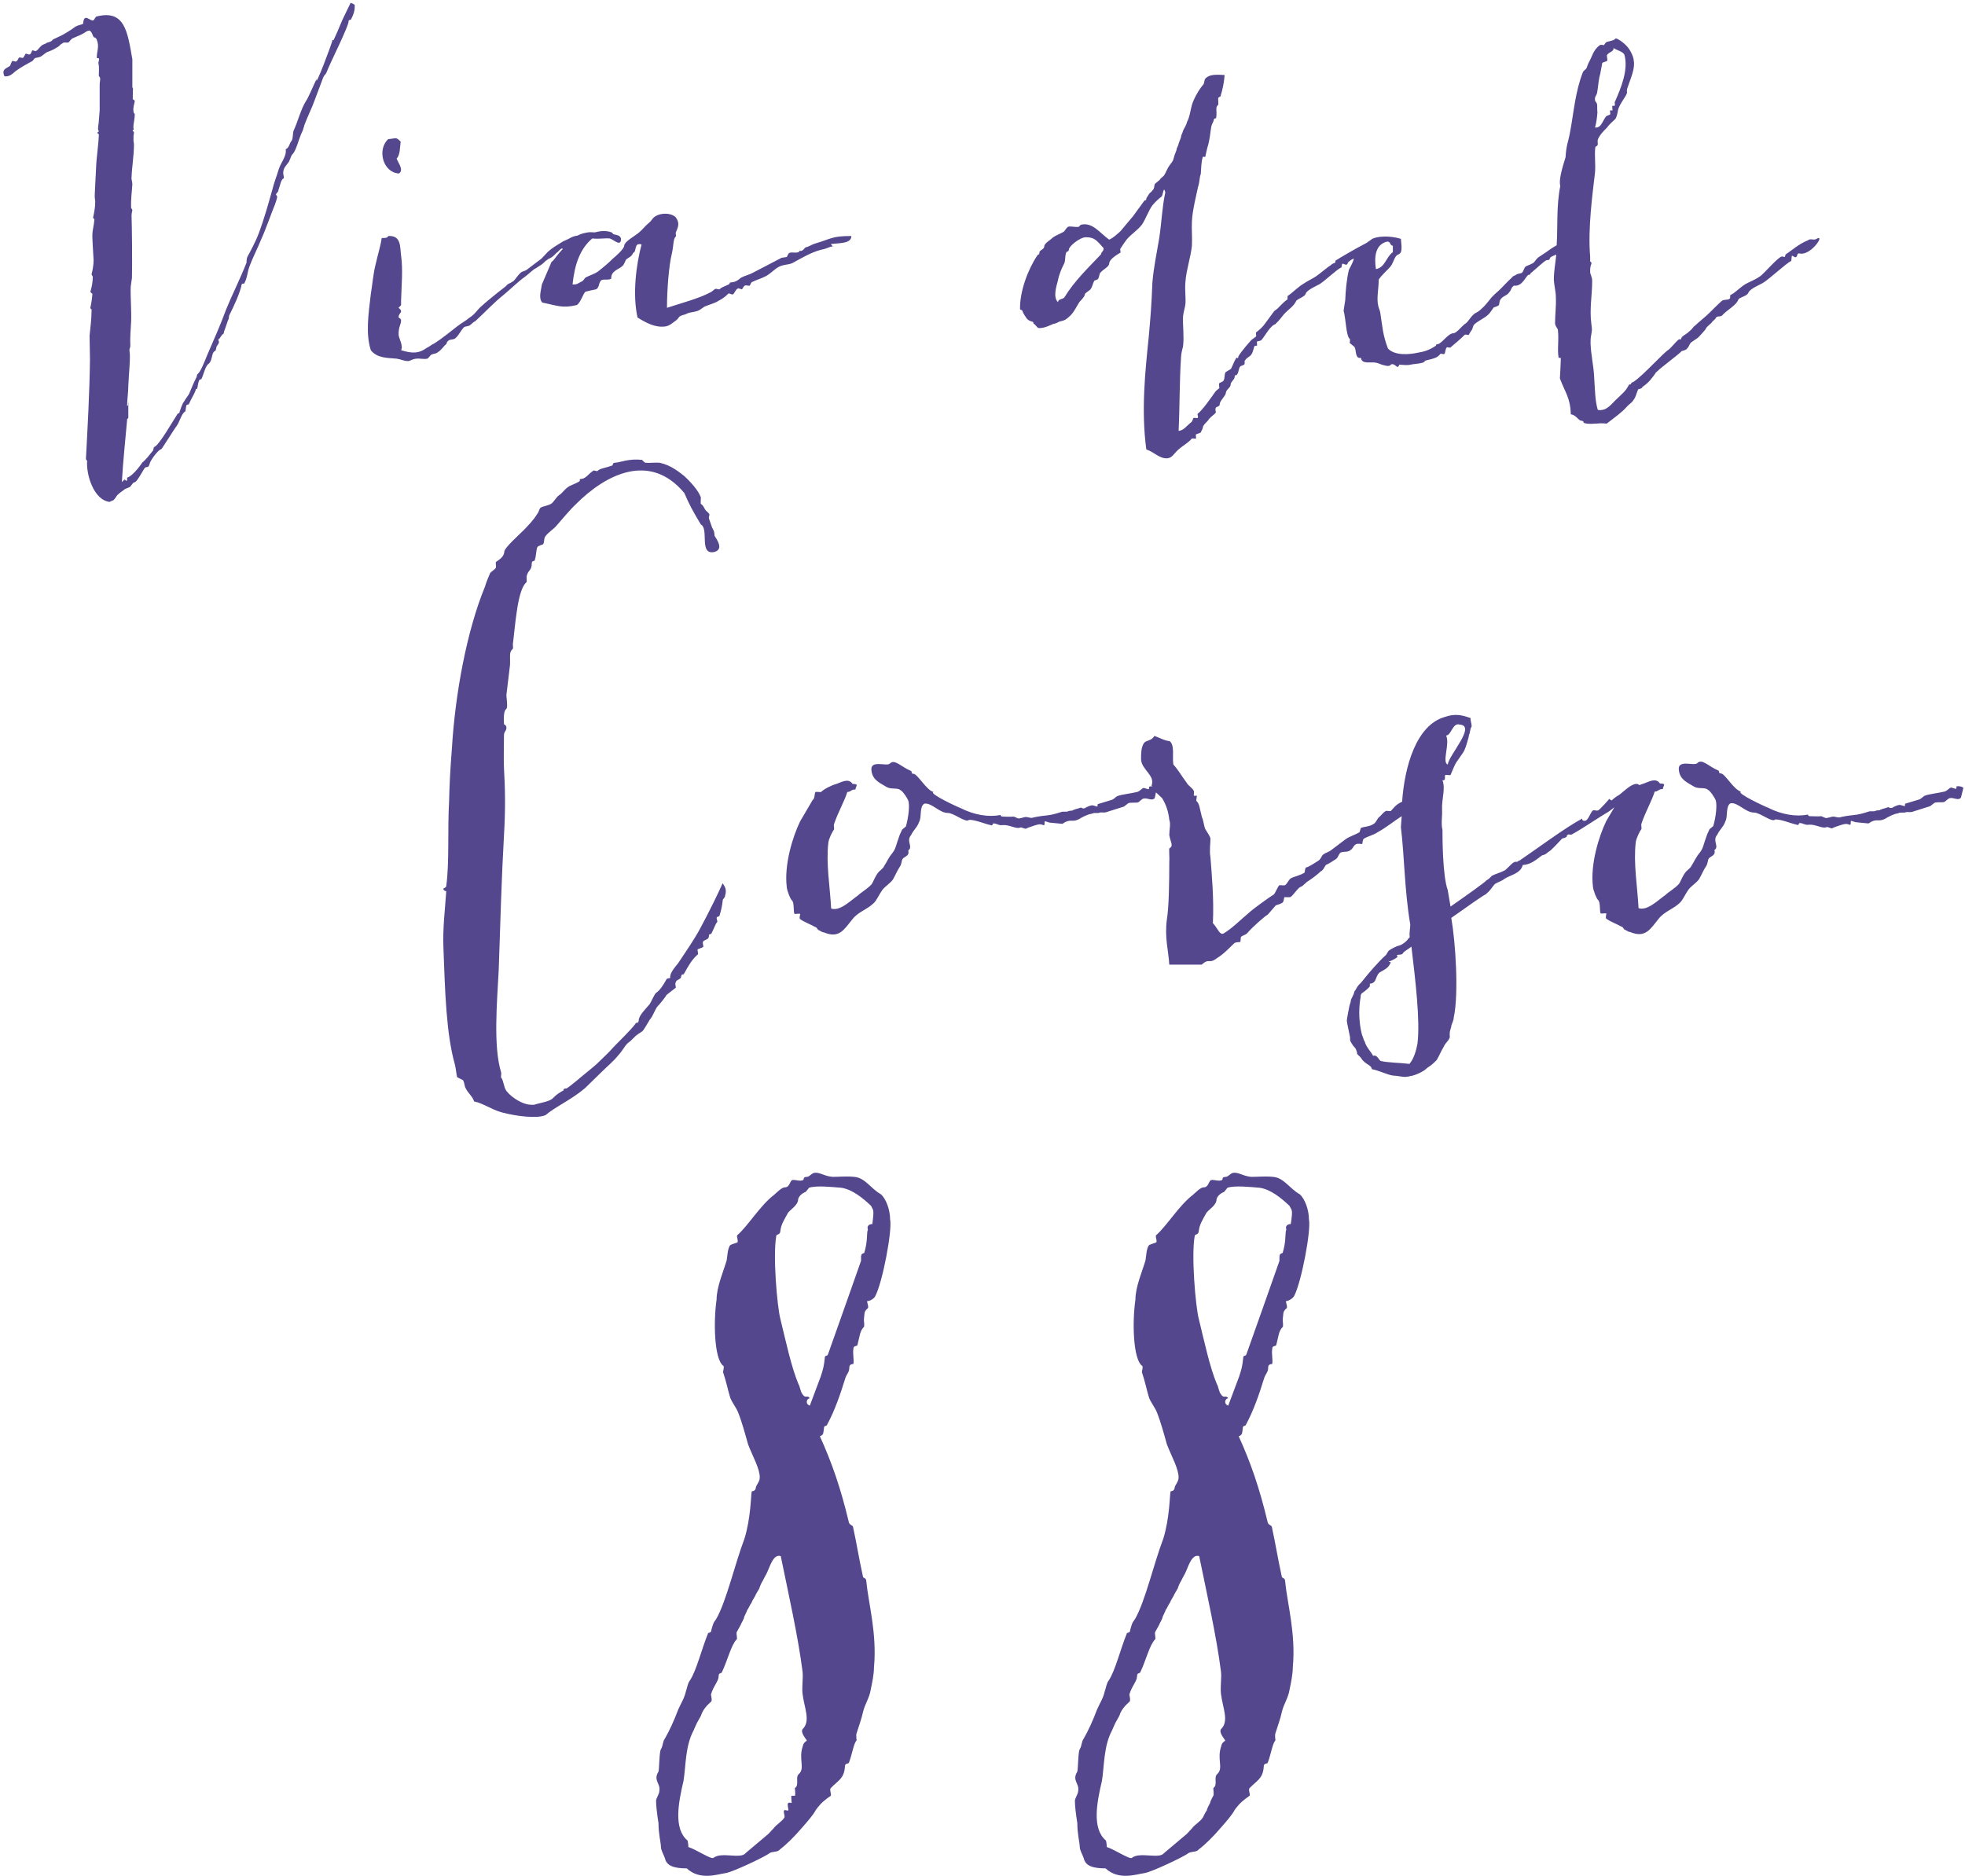 <svg version="1" xmlns="http://www.w3.org/2000/svg" viewBox="0 0 487 465"><path fill="#54478D" d="M165.2 246.6c.7-.6 1.7-1.3 2.3-1.8 0-.4-.3-1.1 0-1.3 0-.7 1.3-.7 1.3-1.4.1-.9.6-.4.7-.7 1.1-2 2-3.6 3.4-4.8.3 0-.1-.9 0-1.3 0 0 1.1-.4 1.4-.6.1-.1-.3-1.1 0-1.4.4-.4 1.4-.4 1.4-1.3 0-.7.4-.3.6-.6.7-1.3 1-2.4 1.4-2.8.3-.1-.3-1 0-1.3.3-.1.6-.1.7-.6.3-1 .6-2.3.7-3.4 0-.6.6-.7.6-1.3.6-1.8-.4-2.6-.6-3.1-1 2.3-3.4 7.2-5.5 11.1-1.6 3-3.8 6.1-5.5 8.7-.9 1.1-2 2.4-2 3.4 0 .7-.4.1-.9.6-.9 1.6-1.6 2.7-2.6 3.4-.3.1-1.3 2.4-1.6 2.8-.9 1.1-2.7 2.8-2.7 4-.1.9-.4.4-.7.7-1.1 1.6-4.7 5-5.7 6.1-.9 1.1-2.7 2.7-4.1 4.1-1.6 1.4-3.3 2.7-4.8 4-.9.7-2.4 2-2.7 2-1 0-.4.6-.9.6-1.6.9-1.8 1.3-2.6 2-.9.7-3.6 1.1-4.3 1.4-.4.1-1 0-1.3 0-1.4-.1-4.1-1.4-5.7-3.4-.7-1-.7-2.7-1.3-3.3-.1-.1.1-1.1 0-1.3-2-6.4-1-17.6-.6-25.4.4-11.7.7-22.7 1.3-33.3.4-6.5.3-11.7 0-16.8-.1-2.3 0-5.1 0-8 0-1.1.7-1.1.6-2.1 0-.4-.6-.7-.6-.7-.1-2.1 0-3.4.6-3.8.4-.3 0-3 0-3.4l.9-7.5c.1-2.3-.3-3.1.7-4 .1 0 0-1 0-1.1.6-4.5 1.1-13.6 3.4-15.4.1-.1 0-1.1 0-1.4.4-1.8 1.3-1.3 1.3-3.4.1-.6.6-.3.7-.6.4-.9.4-3 .7-3.3.1-.3 1.3-.6 1.4-.7.4-.6.1-1.4.6-2 .7-1 2-1.7 2.8-2.7 1.6-1.8 3.1-3.7 4.8-5.3 7.4-7.4 18.3-12.9 26.8-2.7 1.3 3 2 4.3 4.1 7.8 2.1 1.1-.6 7.7 3.4 6.8 2.3-.7.6-3 0-4-.1-1.1-.1-1.1-.6-2l-.7-2c-.3-.7.1-.9 0-1.4 0 0-.6-.7-.7-.7-.7-.7-.6-1.3-1.4-1.8-.1-.1 0-1.1 0-1.6-.6-1.8-2.8-4.1-4.1-5.3-1.3-1-3.3-2.7-6.1-3.3-1.1-.1-2.4.1-3.6 0-.1-.1-.9-.7-.7-.7-3.4-.4-5.3.6-6.8.7-.7 0-.4.6-.7.7-1.7.6-3 .7-3.6 1.3 0 .3-1-.3-1.1 0-1.1.7-1.7 1.8-2.8 2-.9 0-.3.4-.6.6-.9.6-2.3 1-2.8 1.4-1 .7-1.3 1.4-2.3 2.1-.6.4-1.1 1.4-1.8 2-.9.6-2.1.6-2.8 1.1-.3.4-.4 1.1-.7 1.4-1.1 1.8-2.1 2.7-3.4 4.1-1.1 1.1-4.8 4.4-4.8 5.3-.1 1.4-1.3 2-2.1 2.6-.1.3.1 1.1 0 1.4-.1.3-1 .9-1.4 1.3-.4.9-1 2.3-1.3 3.4-4.5 10.9-7.4 26.6-8.2 40.1-.4 5.1-.6 8.8-.7 13.2-.4 6.8.1 15.1-.7 20.9 0 .4-.7.6-.7.6-.1.6.7.7.7.7-.3 4.5-.9 9.1-.7 14.1.4 10.9.7 21.2 2.8 28.7.3 1 .4 2.7.6 3.3l1.4.7c.4.4.4 1.6.7 2 .6 1.3 1.7 2 2.1 3.3 2.1.4 4.3 2 6.8 2.7 3.7 1 8.8 1.6 10.9.7 2.3-2 6.4-3.8 9.8-6.7l4.1-4c1.4-1.4 3-2.7 4.1-4.1 1.3-1.4 1.7-2.6 2.7-3.3.3-.1 1.8-1.8 2-1.8.3-.3 1.1-.7 1.3-.9.4-.3 1.7-2.7 1.8-2.8.9-1 1.4-2.8 2-3.4.5-.5 1.9-2.2 2.2-2.8zm72.9-46.9l.3.3c.1 0 0-.1-.3-.3zm246.8-4.8s0 .6-.1.6c-.1.1-1-.3-1.3-.3-.4.1-1 .9-1.6 1-1.6.4-3.8.6-4.8 1-.4.1-1 .9-1.6 1l-3.3 1c-.1 0-.1.6-.1.6 0 .1-1-.3-1.3-.3-.4 0-1.4.4-1.8.7-.9.3-.7-.4-1.4 0-.3.1-1.6.4-1.7.6l-.9.1c-.6.4-1.3 0-2 .3-3.4 1.1-3.4.6-6.7 1.3-.7.3-1.3-.1-2-.1-.4 0-1 .3-1.4.3-.3.3-1.3-.4-1.6-.4-.3.1-2.7 0-2.7 0-.6 0-.4-.4-.6-.4-2.8.6-6.5 0-9.8-1.7-.4-.1-8.2-3.7-6.7-4-1.7-.3-4-4.5-5-4.5-.7 0-.3-.6-.6-.7-2.6-1.1-4.1-3.1-5.3-1.8-.9.7-5-1.1-4.5 1.8.3 2.4 2.4 3.1 3.8 4 1.1.6 2.6.1 3.3.7.7.3 1.8 2.1 2 2.6.4 1.1.1 4.1-.6 6.5 0-.1-.7.6-.9.7l-.6 1.3c-1 2.7-.9 3.3-1.8 4.5-1.1 1.3-1.4 2.3-2.1 3.3-.1.4-.9 1-1.3 1.4-.9 1-1.3 2.4-1.8 3.1-1 1.1-2.6 2-3.3 2.7-2 1.4-4.5 4-6.7 3.3-.3-5.5-1.3-11.2-.7-16.3.1-1 1-2.8 1.4-3.3.1-.1-.1-1.1 0-1.3 1-3 2.6-5.7 3.3-8 .9 0 1-.7 2-.6.1-.9 1-1.4-.7-1.4-1-1.6-3-.3-4 0-.4.1-.8.3-1.1.4-.9-.9-2.6.4-4 1.6h-.1v.1c-.6.5-1.1.9-1.4 1 0 0-1.3.9-1.3 1.1 0 0-.4-.1-.7-.4-.1.3-2.4 2.7-2.6 2.8-.6.4-1.3-.4-1.7.4-.7 1-1.1 2.8-2.3 2.1l-.1-.4c-4.4 2.4-10.8 7.2-15.5 10.4-.6.1-.3.4-.9.3-.7-.1-1.7 1.3-2.7 2.1-1.1.6-2.4.9-3.3 1.4-.3.4-1 1-1.3 1.1-.1.3-5.3 4-8.9 6.5l-.7-4.1c-1.3-3.6-1.3-13.2-1.3-14.9-.4-1.6 0-3.4-.1-5.1-.1-2.7.9-5.1.1-7.2 1 .1.4-.9.7-1.3.1-.1 1.1.1 1.3 0 .4-.9.9-2.3 1.4-3.1l1.6-2.3c.7-1 1-2.3 1.4-3.7.1 0 .1-1 .3-1.1 0 0 .3-1.6.4-1.6.4-.3-.3-1.8-.1-2.3-2.4-.9-4.1-1.1-6.4-.3-7.1 2-10 12.3-10.6 21-.1.1-.2.1-.4.2-1.3.7-1.6 1.3-2.3 2 0 .3-1.1 0-1.3.1-.7.3-1.3 1.3-1.8 1.6-.4.4-.7 1.4-1.4 1.7-.9.6-2.3.6-3 .9-.1.1-.3 1.1-.4 1.1-1 .6-2.4 1-3.4 1.7l-3.7 2.8c-.6.4-1.3.6-1.7.9-.6.3-.6 1.1-1.3 1.6-1 .6-2.4 1.6-3.1 1.7-.3.1-.3 1.3-.4 1.3-1.1.7-2.4.9-3.4 1.4-.7.6-.7 1.1-1.4 1.7-.1.1-1.1 0-1.4 0-.3.1-1.1 2.1-1.4 2.3-1 .6-5.3 3.7-6 4.4-2.4 2-4.3 4-6.5 5.3-.9.4-1.4-1.3-2.6-2.6.3-6.1-.3-12.2-.6-16.3-.3-1.6 0-3.4 0-4.7-.3-1-1.4-2.3-1.4-2.6-.3-1-.4-2.1-.7-2.6-.6-2.3-.6-3.3-1.3-4-.3-.1.1-1 0-1.4 0 0-.6.1-.7 0-.1 0 .1-1 0-1.1-.4-.9-1.4-1.3-1.8-2.1-1.3-1.7-2-3.1-3.3-4.5-.3-2 .4-4.7-.9-5.8-1.3-.1-2.6-.9-3.8-1.3-.7 1.3-2 1-2.6 1.8-.7 1.1-.7 2.6-.7 4 .1 2.6 3.6 4 2.6 6.5l.2.2c-.3 0-.6 0-.8.1 0 0 0 .6-.1.6-.1.1-1-.3-1.3-.3-.4.1-1 .9-1.6 1-1.6.4-3.8.6-4.8 1-.4.1-1 .9-1.6 1l-3.3 1c-.1 0-.1.6-.1.6 0 .1-1-.3-1.3-.3-.4 0-1.4.4-1.8.7-.9.3-.7-.4-1.4 0-.3.1-1.6.4-1.7.6l-.9.1c-.6.4-1.3 0-2 .3-3.4 1.1-3.4.6-6.7 1.3-.7.3-1.3-.1-2-.1-.4 0-1 .3-1.4.3-.3.3-1.3-.4-1.6-.4-.3.1-2.7 0-2.7 0-.6 0-.4-.4-.6-.4-2.8.6-6.5 0-9.8-1.7-.4-.1-8.2-3.7-6.7-4-1.7-.3-4-4.5-5-4.5-.7 0-.3-.6-.6-.7-2.6-1.1-4.1-3.1-5.3-1.8-.9.7-5-1.1-4.5 1.8.3 2.4 2.4 3.1 3.8 4 1.1.6 2.6.1 3.3.7.7.3 1.8 2.1 2 2.6.4 1.1.1 4.1-.6 6.5 0-.1-.7.6-.9.7l-.6 1.3c-1 2.7-.9 3.3-1.8 4.5-1.1 1.3-1.4 2.3-2.1 3.3-.1.4-.9 1-1.3 1.4-.9 1-1.3 2.4-1.8 3.1-1 1.1-2.6 2-3.3 2.7-2 1.4-4.5 4-6.7 3.3-.3-5.5-1.3-11.2-.7-16.3.1-1 1-2.8 1.4-3.3.1-.1-.1-1.1 0-1.3 1-3 2.6-5.7 3.3-8 .9 0 1-.7 2-.6.1-.9 1-1.4-.7-1.4-1-1.6-3-.3-4 0-1.4.4-3.1 1.3-3.8 2-.3.1-1.1-.1-1.4 0-.3.6-.1 1.6-.7 2l-3.1 5.3c-1.8 3.7-4 10.7-3.3 16.3.1 1 .9 3 1.3 3.3.6.6.3 2.7.6 3.3.1.1 1.1-.1 1.4 0 .1.1-.3 1.1 0 1.3.9.7 2.6 1.3 3.8 2 .3 0 .4.4.7.7.4.1.9.6 1.4.6 3.8 1.6 5-.7 7.1-3.3 1.4-1.8 3.7-2.4 5.3-4 .7-.7 1.3-2.1 2-3.1s2-1.7 2.7-2.7c.6-1 1.1-2.3 1.8-3.3.4-.7.3-1.3.6-1.8.4-.6 1.8-.7 1.4-2.1 1.3-.9-.6-2.3.7-3.8.6-1.3 1.6-2 2-3.3.7-1.1 0-3.8 1.3-4.5 1.8-.3 3.7 2.3 5.8 2.3 1.6 0 4.5 2.6 5.3 1.7 1.6 0 3.8 1 5.3 1.3.6.3.4-.3.7-.4 1 0 1.3.6 2.4.4 1.6-.1 3.4 1.1 4.3.6.3-.1 1.1.4 1.4.3.4-.3 3.8-1.4 3.4-1 .1-.3 1.1.3 1.1.1.1 0 .1-.7.1-.9.3-.1 1 .3 1.3.3l3.1.3c2-1.4 2.3-.3 4-1.1 1-.6 2.3-1.3 3.3-1.4.7-.4 1.4 0 2-.3.4-.1 1 .1 1.6-.1l4.1-1.3c.4 0 1.1-.9 1.6-1 .9-.1 1.7 0 2.1-.1.4-.1 1-1 1.6-1 .9-.1 2 .7 2.6-.1l.3-1.4 1.5 1.4c1 1.6 1.6 3.4 1.8 5.4.4 1 0 2.4 0 3.8.4 2.1 1.1 2.6 0 3.3-.1.3.1 2.8 0 3.4 0 5-.1 11.2-.6 14.2-.6 4.5.4 7.7.6 11.2h8c2.1-1.8 1.7 0 3.8-1.6 1.8-1.1 3.1-2.6 4.3-3.7.3-.3 1.3-.3 1.4-.3.3-.1.1-1.1.3-1.3.4-.4 1.1-.4 1.6-1 1.1-1.3 4.1-4 5-4.5l2-2.3c.4-.1 1.3-.4 1.7-.7.3-.3.3-1 .4-1.3.1-.1 1.3.1 1.6-.1.6-.4 1.7-2.1 2.3-2.4 0-.1.4-.1.7-.4l1-.9c1.1-.7 2.6-1.8 3.4-2.6.7-.3.9-1.1 1.3-1.6.7-.3 1.8-1 2.4-1.4.7-.4.7-1.3 1.3-1.7.6-.3 1.8 0 2.4-.6.6-.3.7-1.1 1.3-1.4.3-.3 1.3-.1 1.6-.1.1-.1.1-1.1.4-1.3.9-.6 2.4-.9 3.4-1.6 2.2-1.2 4.1-2.8 6-4l-.2 2.7c.9 7.5.9 15.8 2.3 24 .1.9-.3 2.1-.1 3.3-.3.3-.6.6-.6.7-.4.4-1.1 1.1-2.1 1.4-.4 0-2.1.9-2.3 1.1-.4.1-.7 1.1-1 1.3-1.6 1.4-4.3 4.5-6.1 6.8-.7.6-1 1.1-1.3 1.7l-.3.4c-.3 1.3-1 2-.9 2.4 0 .1-.1.3-.1.4-.3.7-.4 1.7-.6 2.6-.1.7-.3 1.4-.3 2 0 .1.1.3.1.6l.7 3.4v.6c.1.7.6 1.1.7 1.4l.6.7c.3.4.3.9.4 1l.1-.1c0 .1-.1.3-.1.4.1.3.7.7 1 1.1 1 1.7 2.6 1.7 2.7 2.8 2 .4 3.8 1.4 5.3 1.6 2 .1 2.6.6 4.3.1 1-.1 3.3-1.1 4.1-2 1.4-.9 1.8-1.4 2.4-2 .6-1 1-2.1 1.8-3.4.1-.4.7-1 1-1.4.7-1 .3-1.1.4-1.7 0-.9.4-1.4.4-2 .3-.9.6-1.4.6-2 1.3-6.1.4-18.9-.6-24.6v-.1c3.8-2.7 8.5-6 8.5-5.8l.3-.3c.9-.7 1.4-1.7 2-2.3 1-.6 1.7-.7 2.4-1.3 1.4-.9 4-1.3 4.5-3.4 2-.1 3.3-1.3 4.8-2.4.6-.1 1.1-.4 1.6-.9.4 0 3.1-3 3.4-3.3.4 0 1.4-.4 1.1-.7.7-.6.6 0 1.3-.3 2.4-1.3 6.8-4.3 9.2-5.7l1.3-1-2 3.4c-1.8 3.7-4 10.7-3.3 16.3.1 1 .9 3 1.3 3.3.6.6.3 2.7.6 3.3.1.1 1.1-.1 1.4 0 .1.1-.3 1.1 0 1.3.9.7 2.6 1.3 3.8 2 .3 0 .4.4.7.7.4.1.9.6 1.4.6 3.8 1.6 5-.7 7.1-3.3 1.4-1.8 3.7-2.4 5.3-4 .7-.7 1.3-2.1 2-3.1s2-1.7 2.7-2.7c.6-1 1.1-2.3 1.8-3.3.4-.7.3-1.3.6-1.8.4-.6 1.8-.7 1.4-2.1 1.3-.9-.6-2.3.7-3.8.6-1.3 1.6-2 2-3.3.7-1.1 0-3.8 1.3-4.5 1.8-.3 3.7 2.3 5.8 2.3 1.6 0 4.5 2.6 5.3 1.7 1.6 0 3.8 1 5.3 1.3.6.3.4-.3.7-.4 1 0 1.3.6 2.4.4 1.6-.1 3.4 1.1 4.3.6.3-.1 1.1.4 1.4.3.4-.3 3.8-1.4 3.4-1 .1-.3 1.1.3 1.1.1.1 0 .1-.7.1-.9.3-.1 1 .3 1.3.3l3.1.3c2-1.4 2.3-.3 4-1.1 1-.6 2.3-1.3 3.3-1.4.7-.4 1.4 0 2-.3.4-.1 1 .1 1.6-.1l4.1-1.3c.4 0 1.1-.9 1.6-1 .9-.1 1.7 0 2.1-.1.4-.1 1-1 1.6-1 .9-.1 2 .7 2.6-.1l.6-2.4c-.3-.4-1.3-.5-1.7-.4zm-126.5-12.6c1.3 0 1.6-3.3 3.4-2.7 4.1.3-2.7 7.5-3 9.9-1.5-.6.6-5.1-.4-7.2zm-7.1 76.4c-.3 1.6-.9 3.8-2 5-2.4-.3-5.3-.3-7-.7-.6-.1-.9-1.7-2-1.3-.4-.9-1.7-2.1-2.1-3.6 0-.1 0-.1-.1-.1l-.6-1.7c-.6-2.4-.9-5.8-.3-9.1 0-.4 0-.6.3-1 .6-.4 1.4-1 2-1.7v-.7h.3c1.1-.3 1.1-1.1 1.4-1.7l.3-.6h-.1c.1 0 .3-.1.3-.3 1.3-.9 2.4-1.1 3-2.7l-.6-.1c1.1-.4 2.3-1.1 2.3-1.3-.1.1-.3-.4-.1-.4.1-.1 1.1 0 1.3-.3.4-.7 1.3-1 2.1-1.7 0 0 .1 0 .1-.1 1 8.5 2.2 18.3 1.5 24.1zm86.7-59l.3.3c.1 0 0-.1-.3-.3zM86.9.7L85.3 4c-.7 1.4-1.2 2.8-1.7 3.9-.3.6-.7 1.6-.9 2 0 .1-.3 0-.3 0 0 .6-4.6 12.7-3.9 9.6-.8 1.6-2.1 4.8-2.7 5.6-1.3 2.1-2 5.1-3 7.2-.3.6-.1 2.1-.6 2.7-.5.6-.5 1.6-1.4 2 .3 1.7-1.2 3.3-1.7 4.9-.5 1.7-1.2 3.4-1.6 5.1-1 3.5-2 7.2-3.4 10.9-.7 1.9-2.1 4.5-2.7 5.6-.3.5-.3 1.2-.3 1.6-1.7 4.3-3.6 8-5.1 11.7-1.3 3.6-3 7.4-4.6 11.1-.6 1.5-1.7 4.3-2.4 4.8-.2 0-.2.7-.3.8-.7 1.3-1.2 2.7-1.7 3.8-.3.8-.9 1.3-1.3 2.1-.6.7-1 2.2-1.2 2.7 0 .5-.5.3-.5.5-.9 1.3-4.6 7.9-5.8 8.2-.1 0-.2.8-.3.9-.8 1-1.7 2.2-2.6 2.9-1 1.5-2.7 3.5-3.8 3.8v.7c-.5.2-.3-.3-.7-.2l-.6.6c.3-5.3.9-10.8 1.3-15.4v-.2l.3-.3v-3.9c-.1.1 0 .7-.1.8-.2.1-.2.2-.2.3 0-1.8.3-3.5.3-5.2.1-2.7.6-7.1.3-8.6-.1-.5.2-.8.2-1.3-.1-2.1.1-3.8.2-6 .1-2.9-.2-6.2-.1-8.7l.3-2.1c.1-3.3 0-13.1-.1-15.4 0-.5.1-.9.2-1.4 0-.2-.3-.5-.3-.5-.1-2.4.2-4.1.3-5.9 0-.7-.3-1.4-.2-1.7.1-2.7.6-5.5.6-8.2 0-.5-.2-.8-.1-1.6-.1-.5.1-.8.1-1.4 0-.2-.3-.3-.3-.3v-.3h.3c-.1-.2-.2-.6-.1-1.3.1-.8.3-1.7.3-2.7 0 .1-.3-.2-.3-.5-.2-.9.2-2 .3-2.6 0-.3-.5-.5-.5-.5 0-3.8.2-2.1-.1-3v-6.9c-1.2-6.9-1.9-12.4-8.9-10.6-.2 0-.6.9-.7.9-.8.5-2.4-2.1-2.6.9-.6.3-1.2.3-1.9.7-1 .8-3.2 2.1-3.7 2.3l-1.9.9c-.3.5-.8.6-1.5.8-.3.3-.6.3-1 .5-.6.3-1.2 1.3-1.6 1.5-.3.2-.8-.2-1-.1-.1 0-.3 1-.7 1-.1.1-.7-.2-.9-.2-.2.1-.5 1-.7 1-.2.2-.7-.2-1 0-.1 0-.3.8-.7.9 0 .2-.6-.1-.9-.1-.2 0-.5 1-.6 1.2-.9.7-2.2.8-1.4 2.6 1.2.2 2-.6 2.8-1.3 1.4-1 2.7-1.7 3.8-2.3.5-.1.7-.8 1-.9.6-.2 1-.1 1.6-.5l1.2-.9c.7-.3 1.7-.6 2.7-1.3.5-.2.7-.7 1.2-.9.5-.5 1-.1 1.6-.3.3-.3.6-.8 1-1 1.3-.6 2-.8 2.8-1.3 1.7-1.2 1.7-.5 2.4 1 .1 0 .7.2.8.7.7 1.7-.1 3 0 4.5 0 0 .5 0 .5.1.2.1-.2 1-.1 1.2.2 1 .1 1.6.1 2.8-.1.5.3.6.3.8.1.5-.1 1-.1 1.6v6.5l-.2 2.4c0 .7-.2 1.4-.2 2.1 0 .7.5.5-.1.9-.3.1.3.5.3.5-.1 2.8-.6 5.6-.7 8.5l-.3 6c-.1 1.4.1 1.7.1 2.2 0 1.5-.3 2.8-.5 3.8-.1.3.2.5.3.5-.1 1.5-.5 2.8-.5 3.8-.1.2.3 6.4.3 6.4 0 1.3-.3 2.7-.5 3.4 0 .3.3.7.3.6 0 1.5-.3 2.8-.6 3.8.1.3.5.5.5.5-.1 1.4-.3 2.6-.5 3.4-.1.3.3.5.3.5 0 2.3-.3 4.5-.5 6.5 0 2.2.1 3.8.1 5.9-.1 8.1-.6 17-1 24.6 0 .3.3.5.3.5-.3 3.3 1.6 9.8 5.6 10.2.2-.2.8-.3 1-.5.5-.5.6-.9.9-1.2.7-.7 1.3-1 1.9-1.5l1.2-.5c.3-.3.6-.8.8-1 .1-.1.3-.1.6-.3.7-.6 1.6-2.4 2.2-3.3.3-.5.8-.2 1-.5.2-.2.3-.8.5-1.2.7-1.3 2.1-3 2.7-3.1.1 0 3.6-5.6 3.7-5.6.8-1 1.3-3.3 2.2-3.7.1 0 .2-1.4.3-1.5.1-.3.5-.2.6-.3.6-1.4 1.4-2.6 1.7-3.5 0-.5.3-.2.3-.3.3-.6.2-1.4.6-2.2.1-.2.5-.2.5-.2.7-1.5 1-3.4 1.9-3.9.9-.9.6-2.8 1.5-3.1.2-.1.3-.7.3-.8.1-.6.6-.9.6-1.2.2-.3-.1-.6-.1-.9 0 0 .3-.1.3-.2.6-.9.6-.9 1-1.2.1 0 .1-.7.2-.7l.9-2.6c.2-.2.2-.7.3-1.2 1.2-2.4 2.7-5.6 3.1-7.7.1-.3.5-.2.6-.2.8-1.4.7-2.4 1.3-4.2.9-2.4 2.2-4.9 2.9-6.7 1.2-2.6 2.6-6.7 3.4-8.6.2-.5.5-1.4.6-2 0-.3-.3-.5-.3-.5 0-.5.6-.6.6-1.2.5-1.3.6-2.6 1.3-2.9.2 0-.2-1.3-.1-1.4 0-1.3.9-1.9 1.4-2.7.6-1.3.5-1.5 1-2 .8-.9 1.4-3.4 2-4.8.3-.7.5-1 .6-1.5.1-.2.2-.6.2-.7.8-2.2 1.9-4.3 2.6-6.3l2.1-5.6c.3-.7.6-.7.8-1.2.8-2.2 5.8-12 5.5-12.9.2-.2.6-.2.6-.3.6-1.2 1-2.2.9-3.6-.2-.2-.5-.3-1-.5zm12 42.3c1.2-.9-.1-2.4-.6-3.7.9-.9.8-2.8 1-4.2-1.2-1.2-1-.8-3.1-.6-2.8 2.6-1.3 8.3 2.7 8.5zm12.4 41.3c.5-.2 1.2-.1 1.6-.5.9-.8 1.3-1.9 2.1-2.7.5-.3 1.3-.2 1.6-.6.3-.2.7-.7 1.2-.9 2.4-2.2 4.6-4.6 7-6.5 1.7-1.4 3.6-3.3 5.3-4.5.5-.3 2.1-1.9 2.7-2.1 1.2-.8 1.5-.9 2.2-1.6 0-.1.8-.6.9-.7.3-.2.7-.1 2.1-1.6.3-.1.7-.8 1.2-1 .1 0 .2 0 .3.1-.5.5-.9 1-1.4 1.6-.5.6-.9 1.3-1.4 1.6l-2.4 5.6c-.2 1.5-.9 3.4.1 4.5 3.6.7 4.9 1.5 8.6.6 1-.8 1.5-2.8 2.1-3.3.3-.1 2.2-.5 2.2-.5 1.3-.1 1-1.6 1.6-2.2.3-.6 2.2 0 2.6-.6-.1-1.9 1.9-2.2 2.8-3.1.5-.5.6-1.2.9-1.6.6-.5 1.4-.7 1.7-1.6 1-.3.1-2.7 2.1-2.1-1.3 4.9-2.3 12.2-1 18.1 2.1 1.3 4.4 2.6 7 2.2 1-.2 1.6-.8 2.7-1.6.3-.2.6-.9 1-1 .6-.3 1.2-.3 1.6-.6.7-.3 1.4-.3 2.1-.5 1-.2 1.4-.7 2.2-1.2 1.2-.5 2.7-.9 3.4-1.4 1.2-.6 1.9-1.2 2.6-1.9.1 0 .7.3 1 .3.5-.3.7-1.3 1.3-1.5.2-.1.7.2 1 .2.1-.1.5-.9.7-.9.2-.2.8.1 1.2 0 .1 0 .3-.8.6-.9 1-.5 2.4-.9 3.5-1.5 1.2-.7 2.1-1.7 3-2.2 1.3-.7 2.4-.5 3.5-1 2.4-1.3 4.5-2.6 7.1-3.3 1.7-.3 2-.8 2.9-.8l-.5-.6c1.9-.3 5.1 0 5.1-2-5 0-4.9.7-9.1 1.9-.7.2-1.3.7-2.2.9-.3.1-.6.9-1.3.9-.5-.1-.2.2-.5.3-.9.3-1.5-.1-2.3.2-.2.1-.5.8-.6 1l-1.3.2-7.1 3.7c-.9.5-1.9.7-2.9 1.2-.3.2-.8.7-1.3.9-.1.1-.9.3-1.2.3-.6 0-.1.2-.6.5-1.2.6-1.6.6-2.3 1.2-.1.1-.9-.2-1-.1-.3.1-.8.7-1.3.9-2.8 1.5-7.4 2.7-10.7 3.8 0-4.6.5-10.6 1.2-13.4.5-2.2.3-3.7 1-4.3.1-.1-.1-.9 0-1 .6-1.4 1-2.3 0-3.7-1.3-1.4-4.8-1.2-5.9.5-.5.7-.9.9-1.6 1.6-.5.5-.9 1-1.6 1.6-1 .9-3.6 2.2-3.7 3.3 0 .8-2.3 2.8-2.7 3.1-1.2 1.2-2.4 2.2-3.8 3.3-.8.6-2.2 1-3.1 1.5-.3.3-.6.9-1 1-.7.3-1 .8-2.2.7.5-5 1.9-8.9 4.9-11.4 1.5.2 2.9-.1 4.3 0 .9.2 2.9 2.3 2.8 0-.3-.8-.9-.8-1.7-1-.3 0-.5-.5-.6-.5-1.9-.7-3.6-.1-4.2 0-.6 0-1.2-.1-1.7 0-1.3.2-2 .5-2.6.8-.8.1-1.5.4-1.8.6-.5.3-1 .5-1.7.8-1.6 1-2.7 1.6-3.8 2.6l-1.6 1.7-3.7 2.8c-.3.2-.7.3-1.2.5-.9.6-1.7 2.1-2.1 2.3-1 .7-1.2.5-1.6 1-.1.2-1.6 1.3-2.1 1.7-1.7 1.4-2.9 2.3-4.4 3.7-.8.7-1.5 1.9-2.7 2.6-.9.8-2.1 1.4-3.1 2.2-1.7 1.3-3.7 3-5.8 4.3-.7.3-1 .7-1.7 1-1.9 1.4-3.5 1.5-6.4.6.6-1-.5-2.9-.6-3.7-.1-2.1.6-2.6.6-3.7 0-.5-.6-.6-.6-.7-.1-.7.6-1.2.6-1.5 0-.6-.6-.7-.6-1 .1 0 .6-.5.6-.6v-1c.1-3.7.5-7.8 0-11.3-.3-2.1.1-5-3.2-4.8-.1.5-.8.5-1.6.5-.3 2.1-1 4.2-1.5 6.5-.6 2.3-.8 5-1.2 7.4-.6 5.1-1.3 9.8 0 13.9 1.5 1.9 3.8 1.9 6.4 2.1 1.2.2 1.9.6 2.8.6.6 0 1-.5 2.1-.6.8-.1 1.9.2 2.7 0 .2 0 .8-.9 1-1 .7-.3 1.2-.2 1.6-.6.9-.5 1.4-1.5 2.2-2.1-.1-.1.1-.6.6-.9zm142.3-6.7c.9 1.4.9 1.7 2.1 2.1.7.1.2.5.6.6.3.2.7.8 1 1 1.4.2 3.4-.9 3.7-1 .8-.1 1.3-.5 1.6-.6 1.4-.3 1.6-.5 2.7-1.5 1-1 1.7-2.6 2.2-3.3.2-.3.8-.8 1-1.2.3-.2.3-.7.5-1l1.2-.9c.6-.8.6-1.5 1-2.2.2-.2.9-.2 1-.6.3-.5.2-1.2.6-1.5.7-.8 2.1-1.4 2.1-2.2.1-1.2 2.2-2.3 2.8-2.7.1-.1-.2-.9 0-1 .5-.8 1-1.5 1.5-2.2 1.3-1.5 2.7-2.3 3.8-3.7 1-1.5 1.6-3.4 2.6-4.8.7-.9 1.9-1.9 2.3-2.2.3-.2.5-2.9.9-1-.8 3.7-.9 7.4-1.5 11.3-.6 3.7-1.4 7.3-1.7 11.1-.2 5.5-.5 8.9-.9 13.4-.9 8.7-1.9 18.3-.6 27.9 1.9.6 3.2 2.3 5.2 2.2 1.5-.2 1.5-1.3 3.4-2.7 1.2-.9 2-1.4 2.7-2.2.1-.1.9.1 1 0 .1-.1-.1-.8 0-1 0-.1.9-.3 1.2-.5 0-.2.5-.9.5-1.2 0-.7 1.3-1.6 1.5-2.1.6-.7 1.4-1.2 1.7-1.6.1-.2-.2-.8 0-1.2.1-.3 1-.3 1-.9 0-.9 1.5-2.1 1.5-2.8.1-.9 1.2-1.3 1.2-2.1 0-.7 1-1.2 1-1.9s.5-.2.6-.6c.5-.7.3-1.4.8-2 .1-.1.9-.3 1-.5.2-.1-.1-.9.2-1 .3-.6 1.3-1 1.5-1.4.6-.8.5-1.7.9-2.2h.5c.1 0 0-.8 0-1 .2-.2.9-.1 1.2-.5 1-1.2 2.1-3.5 3.5-3.9v-.1c.6-.5 1.7-1.9 2-2.3 1.3-1.4 2.4-1.9 3.1-3.4.7-.6 2.1-1 2.3-1.7.2-.9 3-2.1 3.5-2.4 1.5-1 4.2-3.6 5.3-4.1.2-.1.1-.9.3-.9.1-.2.7.3 1 .2.5-.2.1-.5.8-.9.2-.2.5-.4 1-.6v.1c-.1.7-.9 2.1-1.2 2.7-.6 2.6-.8 5.2-.9 7.5L333 77c.6 2.3.6 6.2 1.5 7 .2.1 0 .8 0 1 .2.2.9.7 1.2 1 .5.9.1 3 1.6 2.7.2 1.7 2.4.9 3.7 1.2.6.1.9.3 1.5.5 1.7.5 1.9.3 2.2 0 .5-.5 1.5.5 1.5.5.5.2.5-.5.6-.5.8 0 1.9.2 2.7 0 .8-.2 2-.2 3.1-.5.3-.1.7-.5.6-.5 2.4-.6 3-.7 3.8-1.7.1-.1.8.2 1 0 .2-.2.2-1.3.6-1.6.1-.1.9.2.9 0 1-.8 2.6-2.2 3.5-3.1.2-.2.8.1 1 0l.6-1c.5-.5.3-1.2.9-1.7 1.2-1 2.8-1.6 3.7-2.7l1-1.4c.2-.1.8-.2 1.2-.5.3-.3.1-1 .5-1.5.6-.9 1.6-.9 2.1-1.7.8-.9.3-1 1.2-1.7 2.2.3 3-2.6 3.7-2.7.6 0 .2-.3.6-.5.9-.7 3.4-3.1 3.8-3.1 1-.1.6-.2.9-.6.1-.3 1.1-.6 1.5-.8-.2 2.2-.6 4-.6 6.3.1 1.5.5 2.9.5 4.3.1 2.2-.2 4.3-.2 6.5.1.7.5 1 .7 1.5.3 2.7-.2 5.1.2 7h.5c.1 0-.2 5.1-.2 5.1 1.3 3.5 2.6 4.8 2.7 8.9 1.3.1 1.9 1.6 2.7 1.6.5 0 .5.5.5.5 1.5.6 3.7-.1 5.7.2 1.9-1.5 3.7-2.7 5-4.2.5-.6 1.3-1 1.6-1.6.7-.9.7-1.6 1.2-2.7.1-.1.9-.1 1-.5l.2-.2c1.5-1 2.3-2.2 3.1-3.3 0-.2.3-.3.6-.6.1-.3 5.6-4.4 5.9-4.9.2 0 1.2-.3 1.3-.6.6-.5.6-1.4 1.3-1.7.2-.2.9-.6 1.3-.9.1 0 2-2.1 2-2.2.3-.8 1.4-1.3 1.7-1.9.1-.1.7-.6.8-.8.2-.7 1.2-.3 1.6-.7 1.3-1.5 3.5-2.4 4.1-4.1.7-.5 2.1-.8 2.4-1.5.3-1 3-2.1 3.5-2.4 1.6-.9 5.8-4.9 7.1-5.5.1 0 .1-1 .2-1.3.2-.1.8.6 1 .3.5-.1.1-.9.8-.9 2.7.8 6.4-4.6 4.5-3.7-1 .7-1.5-.2-2.4.5-2.1.8-4.1 2.6-5.5 3.5 0 .1 0 .3-.2.6-.1 0-.7-.2-.8-.1-1.2.5-4.3 4.2-5.3 4.9-1 .7-2.2 1.2-3.2 1.7-1.5.7-2.9 2.4-4.1 2.9-.2.1 0 .9-.2.9-.5.5-1.4.1-2 .6-.9.8-2.7 2.6-3.1 3-.9.9-2.8 2.4-3.5 3.1-.5.3-.7.9-1.2 1.2 0 .2-.5.3-.5.5-.8.6-1.5.9-1.7 1.4-.2.6-.3.2-.6.3-.9.7-1.9 2.1-2.6 2.6-1.2.7-6.3 6.4-8.6 7.9l-.6.3c-.1.6-.3.2-.6.5-.9 1.7-1.5 2-2.8 3.3-1.5 1.3-2.6 3.3-4.9 2.9-.7-2.2-.7-5.1-.9-8-.1-2.8-.8-5.5-.9-8.5 0-.6 0-1.2.1-1.7.3-1.9.3-1.4.1-3.1-.5-3.8.2-6.9.2-10.7 0-1-.5-1.6-.5-2.2-.1-2.1.8-2.1 0-2.6v-1.2c-.6-7 .6-15.6 1.2-20.8.2-2.2-.2-4.5.1-6.4 0 0 .5-.2.6-.6 0-.3-.1-.8 0-1.2.5-1.2 1.3-2 2.3-3 .7-1 1.7-1.7 2.1-2.2.3-.5.5-1.4.6-2.1.3-1.4 2-3.4 2.2-4.2.1-.3-.1-.7.1-1.2.8-2.4 2-4.9 1.6-6.9 0-.7-.7-2.4-1.5-3.3-.7-.9-2.3-2.1-3-2.2.1.1-.6.5-.7.5-1.9.6-1.4.1-2.2 1.2-.1 0-.7-.2-1 0-1.7 1.2-1.9 2.9-2.8 4.4 0 0-.5 1.2-.5 1.3-.2.3-.9.8-.9 1-1.9 4.8-2.3 10.2-3.1 14.4-.5 3-1 3.4-1.2 6.7-1.6 5-1.5 6.3-1.3 7.1-1 4.9-.6 10-.9 14.7-.9.5-1.8 1.1-2.6 1.7l-1.5 1c-1 .6-1 1-1.6 1.6-.2.2-1.6.8-1.9.9-.5.3-.6 1.3-1 1.6-.5.3-1 .1-1.6.6-.5.2-.7.3-1 .7-1 .9-1.6 1.6-2.7 2.7-.8.8-2 1.7-2.7 2.7-.8 1-1.2 1.5-2.2 2.4-.5.5-1 .7-1.5 1-1.3 1-1.5 2.1-2.6 2.7-.9.8-2 2.2-2.7 2.2-1.3 0-3 2.7-3.9 2.7-.6.1-.2.3-.6.5-1.5 1-2.9 1.4-4.2 1.6-2.2.5-5.8.8-7.5-1-1.3-3.3-1.4-5.6-1.9-8.8-.1-.7-.3-.9-.5-1.7-.5-2 .1-4.2.1-6.6.8-1.2 2.1-2.3 2.8-3.1.8-.9.9-2 1.5-2.7.3-.5.8-.3 1.2-1 .3-1 .1-1.9 0-3.3-3-.9-5.9-.6-7.1 0l-1.4 1c-2.9 1.5-6.8 3.8-7.7 4.4-.1 0 0 .5-.1.5-.1.1-.9.3-.9.5-1 .6-2.7 2.1-3.7 2.8-1 .7-2.2 1.2-3.2 1.9-1.4.8-2.9 2.4-3.9 3-.2.1 0 .8-.2 1-.5.2-1.9 1.7-2.4 2.2l-.8.6-2.2 3c-.6.9-1.5 1.7-2.3 2.3-.1 0 .1.8 0 1l-1.2.9-1.3 1.5c-.6.8-1.6 1.9-1.9 2.6 0 .6-.3.2-.5.3-.7 1.2-.8 1.7-1.3 2.7-.2.2-1.2.7-1.4.9-.3.7-.1 1.5-.5 2.1-.1.2-1 .5-1 .6-.2.1 0 .8 0 1.2-.2.2-.8.6-1 .9-1.5 2.1-3 4.3-4.4 5.5-.1.1.3.8 0 1-.1.1-.8-.1-1 0-.1 0-.3.9-.5 1-1.2.9-1.9 2.1-3.2 2.2.3-6.2.2-12.1.6-18.2 0-.8.3-2 .5-2.7.3-2.6-.1-5 0-7.5.1-1 .5-2.2.6-3.1.1-1.9-.2-3.6 0-5.5.2-2.9 1.3-6 1.6-8.9.1-2.1-.1-4.1 0-6 .1-2.7 1.2-7 1.5-8.5.5-1.6.3-2.2.7-3.3.1-1.4.1-3 .5-4.2 0-.1.5 0 .6 0 0-.1.5-2.2.5-2.2.7-2.2.7-3.7 1-5.3.1-.6.6-1.3.6-1.6 0-.5.6-.5.6-.5.3-1.9-.3-2.7.5-3.3.1-.1 0-1.4 0-1.6.1-.5.6-.3.6-.6.5-1.6.9-3.5 1-5.2-2.9-.2-3.9 0-4.8.9-.3.5-.2 1.3-.6 1.6-1.2 1.4-2.4 3.8-2.7 4.9-.5 1.9-.5 2.8-1.2 4.2-.2.9-.8 1.7-1 2.2-.1.6-.5 1-.5 1.6l-.6 1.6c-.1.7-.5 1-.5 1.5-.2.7-.5 1.2-.6 1.7-.3 1.3-.6 1.4-1 2-.8 1-1 2-1.6 2.8-.3.3-.8.6-1 1-.3.3-.9.7-1.2 1-.2.7-.1 1.2-.6 1.6-.1.3-.7.6-.9 1-.1.2-.6.9-.6 1 0 .7-.3.2-.6.7l-2.7 3.7c-1.2 1.4-2 2.4-3.1 3.7-.9.8-1.7 1.6-2.8 2.1-2.3-1.6-4.1-4.4-7-3.7-.2.1-.5.5-.5.5-.8.2-1.9-.2-2.7 0-.2.1-.8.9-1 1.2-1.2.7-2 .9-2.8 1.5-.7.7-2.1 1.4-2.1 2.2 0 .7-1.2.9-1.2 1.5 0 .7-.3.3-.5.7-2.3 3.4-4.4 8.9-4.3 13.4.8.2.6.6.8.9zm142.2-51.8c-.1-.5-.5-.6-.5-1-.1-.9.3-1 .5-1.7.3-1.4.3-3.1.8-4.8l.5-2.7c.2-.2.9-.3 1.2-.5.2-.5-.2-1.3 0-1.5.6-.8 1.7-.8 1.6-1.7.8.6 2.3.8 2.7 1.7 1 3.7-.8 8.1-2.4 11.7-.1.1.2.9-.1.9 0 .1-.5 0-.5 0-.1.3.1 1 0 1.2-.1 0-.5-.1-.6 0 0 .2.2.9 0 1-.1.1-.9.3-1 .5-.9 1.2-1.2 2.9-2.7 2.7.3-.9.5-2.4.6-3.7-.1-.7 0-1.7-.1-2.1zm-52.1 34.1c1-.2.7 1 1.5 1v1.6c-1.7 1.2-1.9 3.8-4.2 4.2-.5-3.3 0-6.1 2.7-6.8zm-81.5 9.6c.3-1.6.9-2.9 1.6-4.3.3-.9.1-1.9.5-2.7.1-.2.5 0 .6-.6 0-.9 2.8-3.1 4.2-3.1 2.2 0 2.7.8 4.4 2.7.1.8-.6.9-.6 1.5-3.2 3.4-6.6 6.6-9.1 10.7-.5.6-1.5.3-1.6 1.2-1.2-1.2-.5-3.6 0-5.4zm-45.3 251.8c1.8-3.3 4.3-16.4 3.7-19.1 0-2.3-1-5.1-2.3-6.2-2.5-1.4-3.9-4.1-6.6-4.3-1.9-.2-3.7 0-5.4 0-2.1-.2-3.1-1.2-4.5-1-.8.2-1.2 1-1.8 1-1.2 0-.6.8-1 .8-.8.4-1.9-.2-2.7 0-.6.4-.6 1.8-1.8 1.8-.8 0-2.1 1.4-2.7 1.9-3.3 2.5-6.4 7.6-9 9.9-.4.2.2 1.2 0 1.8-.2.2-1.4.4-1.9.8-.6 1-.6 2.5-.8 3.7-.8 2.7-2.5 6.6-2.5 9.7-.8 5.5-.6 14.6 1.6 16.4.4 0 0 1.4 0 1.6.8 2.3 1.2 4.5 1.8 6.4.6 1.4 1.4 2.3 1.9 3.5 1 2.5 1.8 5.5 2.5 8 1.2 3.1 2.9 6 2.9 8.2 0 1.2-1 1.9-1 2.7-.2.8-.8.6-1 .8-.2.8-.2 6.6-1.8 11.7-2.3 6-4.5 15.6-7 19.9-.8 1-.8 1.4-1.2 2.7 0 .8-.6.6-.8.8-1.6 3.9-2.9 9.3-4.5 11.7-.6.8-.6 1.6-1 2.7-.4 1.8-1.2 2.9-1.9 4.5-1 2.7-2.3 5.5-3.3 7.2-.6.8-.4 1.6-1 2.7-.4.4-.4 4.9-.6 5.5-1.4 2.3.6 2.9.2 4.9 0 .6-.8 1.8-.8 2.3 0 1.2.2 3.1.6 5.6 0 2.7.6 4.9.6 5.8s.6 1.8 1 2.9c.4 1.9 2.3 2.5 5.4 2.5 3.3 3.1 7.8 1.4 9.5 1.2 1.8-.2 10.3-4.3 10.9-4.9.8-.6 2.1-.2 2.7-1 1.6-1.2 3.7-3.3 5.4-5.3 1.4-1.6 2.9-3.3 3.5-4.5 1.4-1.9 2.3-2.5 3.7-3.5.2-.4-.4-1.6 0-1.9 1.8-1.9 3.3-2.3 3.5-5.3 0-1 .8-.6 1-1 .8-2.1 1.2-4.9 1.9-5.5 0-.2-.2-1.4 0-1.8.6-1.9 1.2-3.5 1.6-5.3.4-1.8 1.6-3.5 1.9-5.5.4-1.9.8-3.9.8-5.5.8-8.4-1.4-16-1.9-21.4 0-.8-.8-.8-.8-1-1-4.5-1.6-8.4-2.5-12.5-.2-.4-.8-.4-1-1-2.1-8.8-4.3-15-7.2-21.4 1-.4.8-.8 1-1.9 0-1 .6-.4.8-1 1.9-3.5 3.3-7.6 4.5-11.5.4-1.2 1-1.4 1-2.7 0-.8.8-.8 1-.8.2-1.2-.2-2.5 0-3.7 0-1 .8-.6 1-1 .6-2.3.6-3.5 1.6-4.5.2-.2 0-1.4 0-1.8.2-1.6 0-1.9.8-2.7.6-.2 0-1.4 0-1.9.7 0 1.7-.6 2-1.2zM200 431.5c0-.2-1 .6-1 1.2-1.2 3.3.6 5.5-1 7-1 .8.2 2.7-1 3.5 0 .4.2 1.6 0 1.9h-.8c-.2 0 0 1.4 0 1.8 0 0-.8-.2-.8 0-.4 0 0 1.4 0 1.8-.2.2-1-.2-1 0-.4.2.2 1.4 0 1.8-.6 1-2.1 1.8-2.7 2.7-.8.8-1 1.2-1.8 1.8l-5.1 4.3c-1.2 1.6-6-.4-8 1.2-.6.4-4.3-2.1-6.2-2.7 0-.8-.2-1.6-.2-1.6-3.5-2.9-2.3-9.3-1-14.8.6-3.7.4-8.6 2.5-12.5 0 0 .6-1.4.8-1.8 0 0 .8-1.4 1-1.8.6-1.9 1.9-2.9 2.5-3.5.4-.2 0-1.6 0-1.8.6-2.1 1.9-3.3 1.9-4.5 0-1 .6-.6.8-1 1.4-2.9 2.3-6.8 3.7-8.2.2-.2-.2-1.4 0-1.8 0 0 .8-1.4 1-1.8 0-.2.8-1.4.8-1.8 0-.2.8-1.6.8-1.9.2 0 .8-1.6 1-1.6 0-.2.8-1.6 1-1.9 0-.2.8-1.4 1-1.8 0-.2.6-1.6.8-1.8 0 0 .8-1.6 1-1.9.8-1.6 1.6-4.9 3.5-4.3 1.9 9.3 4.3 19.9 5.4 28.6.2 1.6-.2 3.7 0 5.5.4 3.5 2.1 6.8 0 8.8-.6.9 1.1 2.7 1.1 2.9zm16.2-128.1c-.2 0-1 0-1.2.8 0 .2.2.8 0 .8-.2 1.2 0 2.9-.8 5.5 0 .2-.8 0-.8 1v1l-3.7 10.5-4.5 12.7c-.2.6-.8 0-.8 1-.2 1.9-.4 2.7-1 4.5l-2.7 7.2c-1.2-.4-.8-1.8 0-1.8-.6-1-1 .2-1.8-1-.6-.8-.6-1.9-1-2.5-1.8-4.3-3.1-10.5-4.5-16.2-.8-3.1-1.9-15.8-1-20.6 0-.4 1-.2 1-1.2.2-1.6.8-2.5 1.9-4.5.6-.8 2.5-1.9 2.5-3.3.2-1 1.2-1.6 1.9-1.9.2-.2.8-1 .8-1 1.8-.6 5.6-.2 8 0 2.7.4 5.3 2.5 7.4 4.5.5 1.2.8.6.3 4.5zm104.5 17.9c1.8-3.3 4.3-16.4 3.7-19.1 0-2.3-1-5.1-2.3-6.2-2.5-1.4-3.9-4.1-6.6-4.3-1.9-.2-3.7 0-5.4 0-2.1-.2-3.1-1.2-4.5-1-.8.2-1.2 1-1.8 1-1.2 0-.6.8-1 .8-.8.4-1.9-.2-2.7 0-.6.4-.6 1.8-1.8 1.8-.8 0-2.1 1.4-2.7 1.9-3.3 2.5-6.4 7.6-9 9.9-.4.2.2 1.2 0 1.8-.2.2-1.4.4-1.9.8-.6 1-.6 2.5-.8 3.7-.8 2.7-2.5 6.6-2.5 9.7-.8 5.5-.6 14.6 1.6 16.4.4 0 0 1.4 0 1.6.8 2.3 1.2 4.5 1.8 6.4.6 1.4 1.4 2.3 1.9 3.5 1 2.5 1.8 5.5 2.5 8 1.2 3.1 2.9 6 2.9 8.2 0 1.2-1 1.9-1 2.7-.2.8-.8.6-1 .8-.2.8-.2 6.6-1.8 11.7-2.3 6-4.5 15.6-7 19.9-.8 1-.8 1.4-1.2 2.7 0 .8-.6.6-.8.8-1.6 3.9-2.9 9.3-4.5 11.7-.6.8-.6 1.6-1 2.7-.4 1.8-1.2 2.9-1.9 4.5-1 2.7-2.3 5.5-3.3 7.2-.6.8-.4 1.6-1 2.7-.4.4-.4 4.9-.6 5.5-1.4 2.3.6 2.9.2 4.9 0 .6-.8 1.8-.8 2.3 0 1.2.2 3.1.6 5.6 0 2.7.6 4.9.6 5.8s.6 1.8 1 2.9c.4 1.9 2.3 2.5 5.4 2.5 3.3 3.1 7.8 1.4 9.5 1.2 1.8-.2 10.3-4.3 10.9-4.9.8-.6 2.1-.2 2.7-1 1.6-1.2 3.7-3.3 5.4-5.3 1.4-1.6 2.9-3.3 3.5-4.5 1.4-1.9 2.3-2.5 3.7-3.5.2-.4-.4-1.6 0-1.9 1.8-1.9 3.3-2.3 3.5-5.3 0-1 .8-.6 1-1 .8-2.1 1.2-4.9 1.9-5.5 0-.2-.2-1.4 0-1.8.6-1.9 1.2-3.5 1.6-5.3.4-1.8 1.6-3.5 1.9-5.5.4-1.9.8-3.9.8-5.5.8-8.4-1.4-16-1.9-21.4 0-.8-.8-.8-.8-1-1-4.5-1.6-8.4-2.5-12.5-.2-.4-.8-.4-1-1-2.1-8.8-4.3-15-7.2-21.4 1-.4.8-.8 1-1.9 0-1 .6-.4.8-1 1.9-3.5 3.3-7.6 4.5-11.5.4-1.2 1-1.4 1-2.7 0-.8.8-.8 1-.8.2-1.2-.2-2.5 0-3.7 0-1 .8-.6 1-1 .6-2.3.6-3.5 1.6-4.5.2-.2 0-1.4 0-1.8.2-1.6 0-1.9.8-2.7.6-.2 0-1.4 0-1.9.6 0 1.6-.6 2-1.2zm-17 110.2c0-.2-1 .6-1 1.2-1.2 3.3.6 5.5-1 7-1 .8.2 2.7-1 3.5 0 .4.2 1.6 0 1.9 0 0-.8 1.4-.8 1.8 0 0-.8 1.4-.8 1.8-.2.2-.8 1.4-1 1.8-.6 1-2.1 1.8-2.7 2.7-.8.8-1 1.2-1.8 1.8l-5.1 4.3c-1.2 1.6-6-.4-8 1.2-.6.4-4.3-2.1-6.2-2.7 0-.8-.2-1.6-.2-1.6-3.5-2.9-2.3-9.3-1-14.8.6-3.7.4-8.6 2.5-12.5 0 0 .6-1.4.8-1.8 0 0 .8-1.4 1-1.8.6-1.9 1.9-2.9 2.5-3.5.4-.2 0-1.6 0-1.8.6-2.1 1.9-3.3 1.9-4.5 0-1 .6-.6.8-1 1.4-2.9 2.3-6.8 3.7-8.2.2-.2-.2-1.4 0-1.8 0 0 .8-1.4 1-1.8 0-.2.8-1.4.8-1.8 0-.2.8-1.6.8-1.9.2 0 .8-1.6 1-1.6 0-.2.8-1.6 1-1.9 0-.2.8-1.4 1-1.8 0-.2.6-1.6.8-1.8 0 0 .8-1.6 1-1.9.8-1.6 1.6-4.9 3.5-4.3 1.9 9.3 4.3 19.9 5.4 28.6.2 1.6-.2 3.7 0 5.5.4 3.5 2.1 6.8 0 8.8-.6.9 1.1 2.7 1.1 2.9zm16.2-128.1c-.2 0-1 0-1.2.8 0 .2.2.8 0 .8-.2 1.2 0 2.9-.8 5.5 0 .2-.8 0-.8 1v1l-3.7 10.5-4.5 12.7c-.2.6-.8 0-.8 1-.2 1.9-.4 2.7-1 4.5l-2.7 7.2c-1.2-.4-.8-1.8 0-1.8-.6-1-1 .2-1.8-1-.6-.8-.6-1.9-1-2.5-1.8-4.3-3.1-10.5-4.5-16.2-.8-3.1-1.9-15.8-1-20.6 0-.4 1-.2 1-1.2.2-1.6.8-2.5 1.9-4.5.6-.8 2.5-1.9 2.5-3.3.2-1 1.2-1.6 1.9-1.9.2-.2.8-1 .8-1 1.8-.6 5.6-.2 8 0 2.7.4 5.3 2.5 7.4 4.5.5 1.2.9.6.3 4.5z"/></svg>
